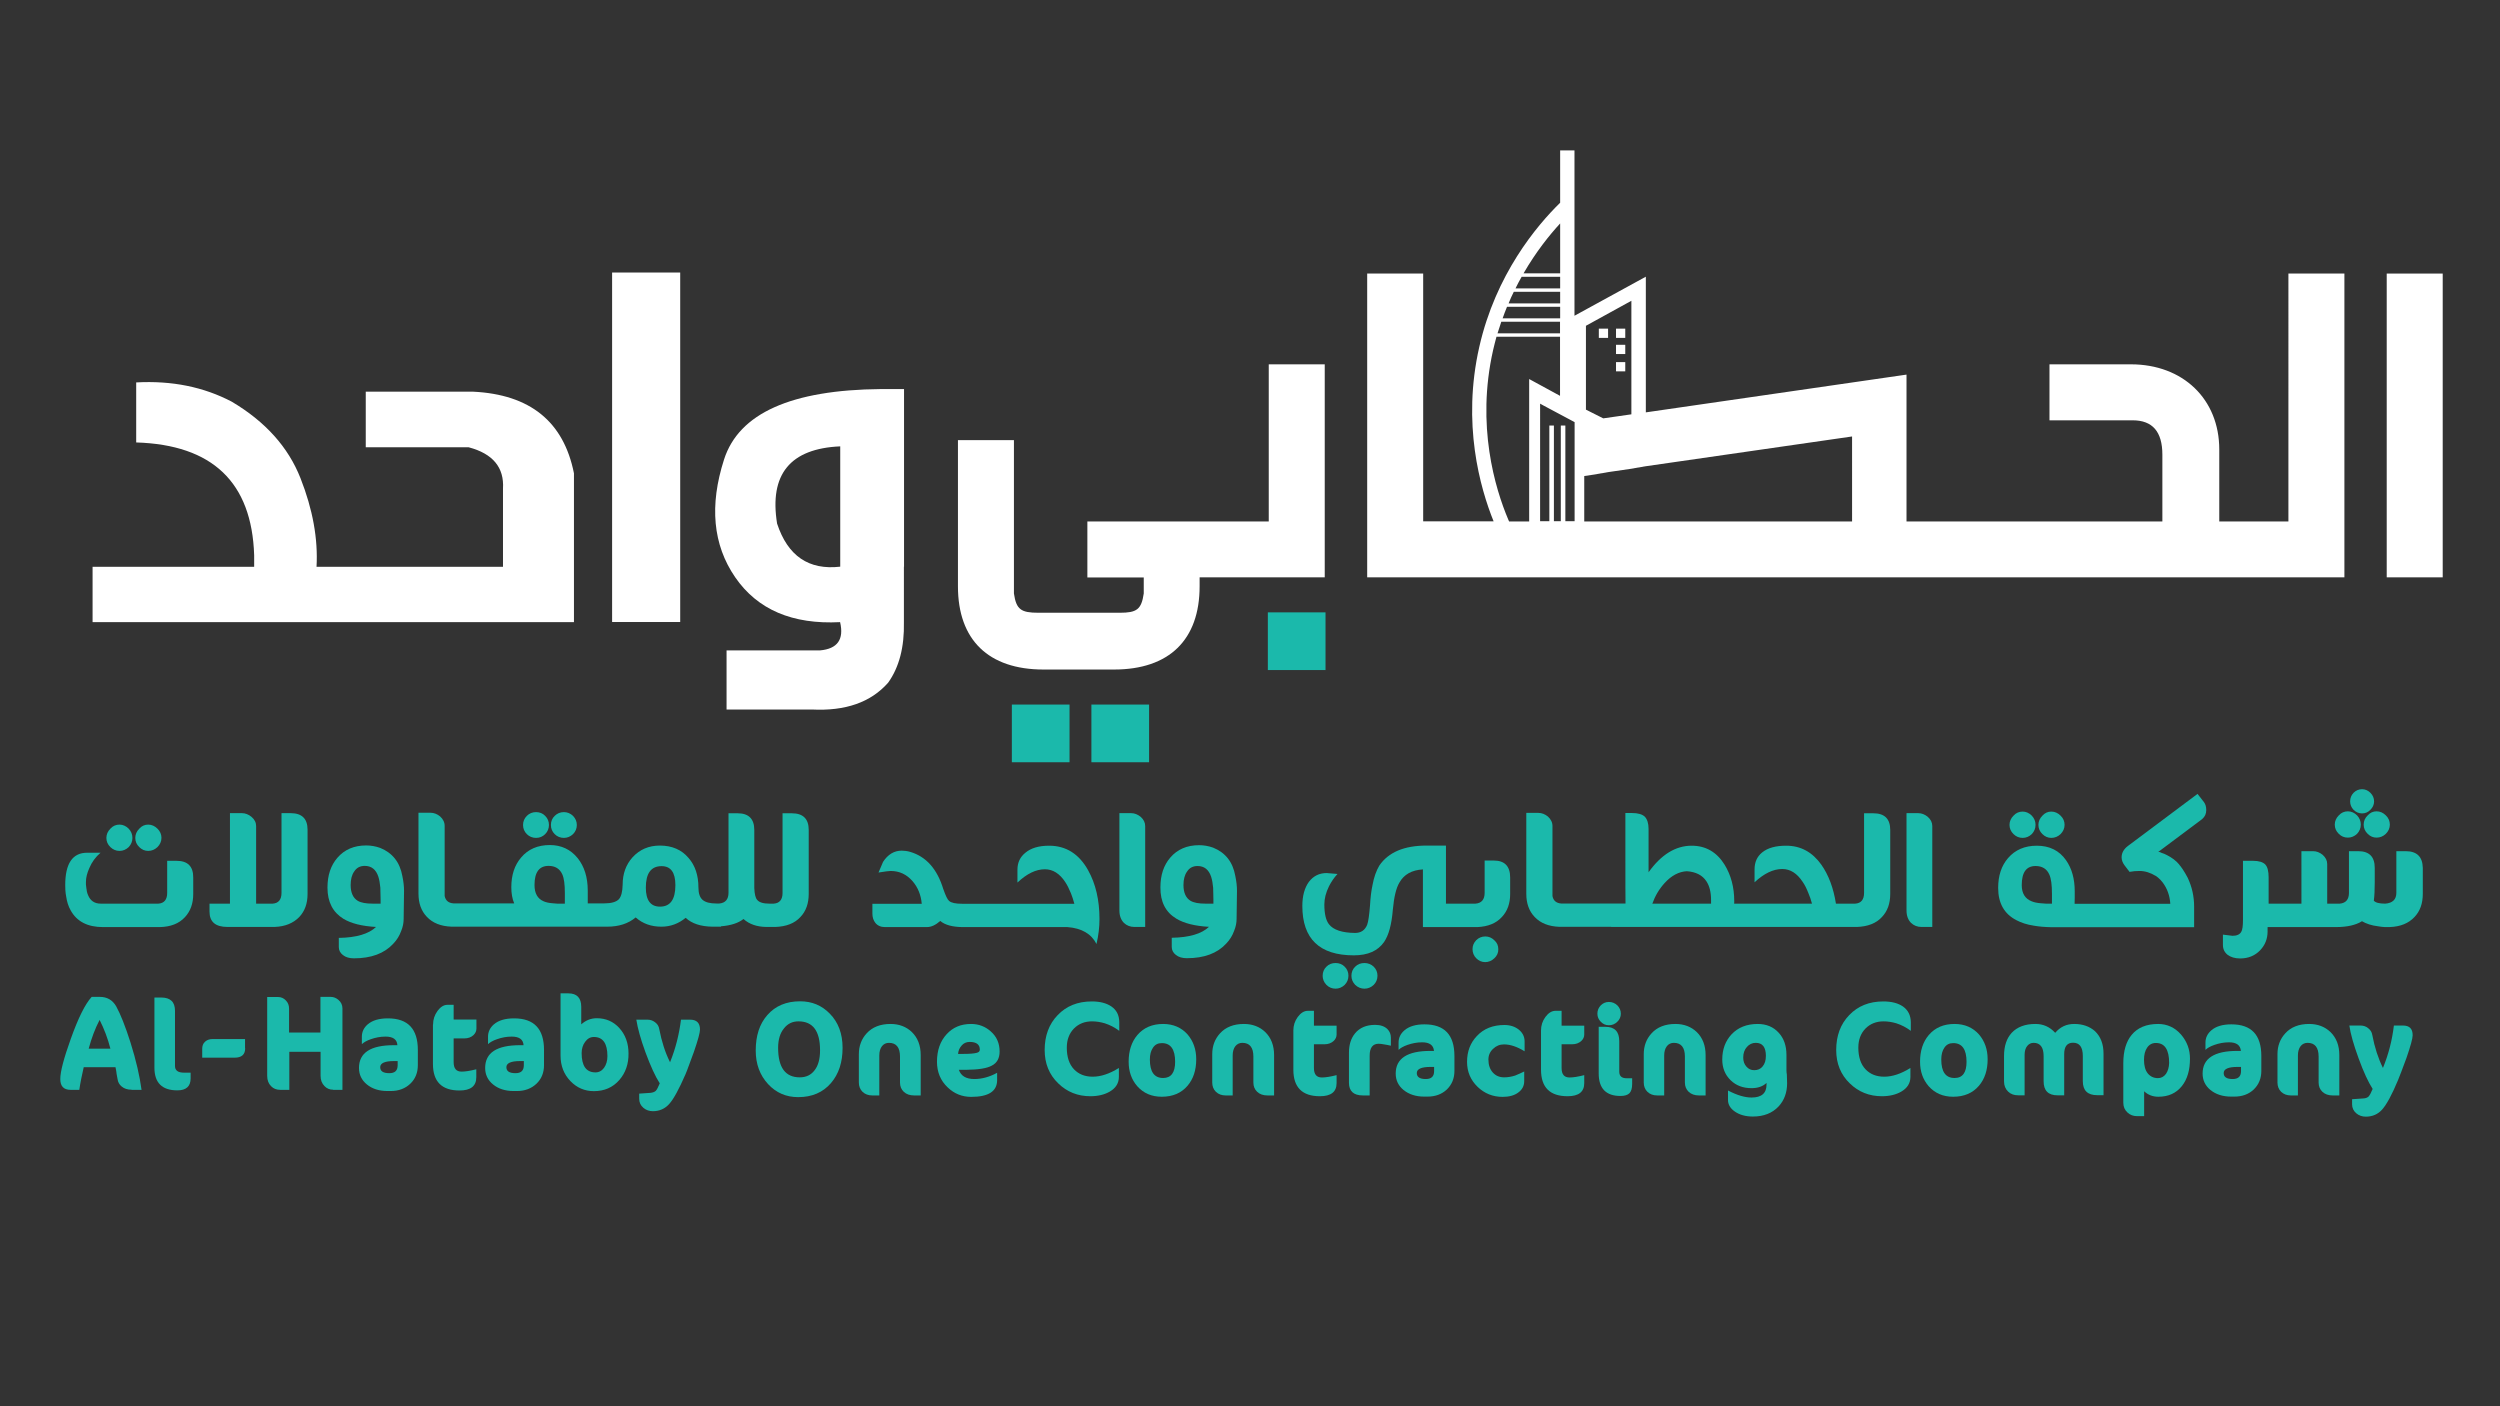 <?xml version="1.0" encoding="utf-8"?>
<!-- Generator: Adobe Illustrator 26.0.1, SVG Export Plug-In . SVG Version: 6.00 Build 0)  -->
<svg version="1.1" id="Layer_1" xmlns="http://www.w3.org/2000/svg" xmlns:xlink="http://www.w3.org/1999/xlink" x="0px" y="0px"
	 viewBox="0 0 1920 1080" style="enable-background:new 0 0 1920 1080;" xml:space="preserve">
<rect x="0" y="0" width="1920" height="1080" fill="#333333" stroke="none"/>
<style type="text/css">
	.st0{fill:#2B4779;}
	.st1{fill:#1BB9AB;}
	.st2{fill:#FFFFFF;}
</style>
<g>
	<g>
		<path class="st2" d="M974.5,400.5H835.1v43h43.3v12.3c-1.8,12.3-5.4,14.8-18.4,14.8h-62.5c-13.4,0-17-2.5-18.8-14.8V338h-43v112.3
			c0,41.2,23.5,63.9,65.7,63.9h54.2c42.3,0,65.7-22.8,65.7-63.9v-6.9h96.1V279.8h-43V400.5z"/>
		<rect x="1833" y="210.1" class="st2" width="43" height="233.3"/>
		<rect x="1241.1" y="252.4" class="st2" width="7.1" height="7.1"/>
		<rect x="1241.1" y="264.8" class="st2" width="7.1" height="7.1"/>
		<rect x="1241.1" y="278.1" class="st2" width="7.1" height="7.1"/>
		<rect x="1227.9" y="252.4" class="st2" width="7.1" height="7.1"/>
		<path class="st2" d="M1757.5,400.5h-53.1v-55.3c0-38.6-27.8-65.4-67.9-65.4H1574v43h63.9c15.2,0,22.8,8.7,22.8,26.4v51.3h-196.5
			V287.7L1264,316.7V212.5l-54.8,30v-127h-11v40.2c-18.1,17.7-49.5,55.1-62.1,110.7c-13.4,58.9,0.6,108.3,11,134H1093V210.1h-43
			v233.3h750.5V210.1h-43V400.5z M1218,250.2l34.9-19.2v87.2l-21.6,3.1l-13.3-6.7V250.2z M1198.2,171.6v38.3h-28.1
			C1179.7,193.3,1190,180.5,1198.2,171.6z M1168.6,212.6h29.6v8.9h-34.3C1165.4,218.4,1167,215.4,1168.6,212.6z M1162.6,224.1h35.6
			v8.9h-39.6C1159.8,229.9,1161.2,226.9,1162.6,224.1z M1157.4,235.6h40.8v8.9H1154C1155.1,241.4,1156.2,238.5,1157.4,235.6z
			 M1153,247.1h45.1v8.9h-48C1151.1,252.9,1152,250,1153,247.1z M1174.5,400.5H1159l-0.7-1.6c-10-23.6-24.7-72-11.6-130
			c0.8-3.5,1.7-7,2.6-10.3h48.8V304l-23.7-12.9V400.5z M1209.3,400.3h-7.1v-73.5h-3.5v73.5h-5.3v-73.5h-3.5v73.5h-7.1V310l2.7,1.5
			l23.8,12.7V400.3z M1422.6,400.5h-205.9v-34.9l8-1.2l1.8-0.3l0.4-0.1l1.8-0.3l0.4-0.1l2.1-0.3l0.4-0.1l1.8-0.3l0.4-0.1l1.8-0.3
			l17.2-2.5l1.8-0.3l0.4-0.1l1.8-0.3l0.4-0.1l2.1-0.3l0.4-0.1l1.8-0.3l0.4-0.1l1.8-0.3l158.7-22.9V400.5z"/>
		<path class="st2" d="M363.2,300.8h-82.3v42.7h79c18.6,4.9,27.4,15.5,26.4,31.8v60H261.6h-8.9h-9.6c1.2-21.5-2.9-44.1-12.3-68
			c-9.4-23.9-27-43.5-52.8-58.8c-21.5-11.3-45.9-16.3-73.4-14.8v46.1c58.6,1.8,88.8,30.6,90.6,86.6v8.9H71.1v42.5h181.6h8.9h117.9
			h61.3v-42.5v-71.8C432.9,323.8,407.1,302.9,363.2,300.8z"/>
		<rect x="470.1" y="209.3" class="st2" width="52.3" height="268.4"/>
		<path class="st2" d="M694.3,435.2V298.8h-17.7c-68.9,0.6-109.1,18.6-120.5,54c-11.4,35.4-8.6,65.6,8.5,90.5
			c17.1,24.9,44,36.4,80.6,34.5c3.1,13.3-2,20.5-15.4,21.7h-71.8v45.4h65.5c25.8,1.3,45.3-5.5,58.6-20.6
			c8.5-11.9,12.5-27.4,12.1-46.5V435.2z M645.3,435.2c-24.2,2.8-40.3-8.2-48.5-33.1c-6.1-37.9,10.1-57.6,48.5-59.3V435.2z"/>
	</g>
	<g>
		<g>
			<rect x="838.2" y="541.1" class="st1" width="44.3" height="44.3"/>
			<rect x="973.7" y="470.3" class="st1" width="44.3" height="44.3"/>
			<rect x="777.1" y="541.1" class="st1" width="44.3" height="44.3"/>
			<path class="st1" d="M113.8,653.5c2.7,0,5.1-1,7.1-2.9c2-2,3.1-4.4,3.1-7.1c0-2.7-1-5.1-3.1-7.1c-2-2-4.4-3.1-7.1-3.1
				c-2.6,0-4.9,1-6.8,3.1c-2,2-3.1,4.4-3.1,7.1c0,2.7,1,5.1,3.1,7.1C108.9,652.5,111.2,653.5,113.8,653.5z"/>
			<path class="st1" d="M135.5,661.1h-7.1v24.6c0,5.2-2.3,8-6.8,8.3H77.4c-4.8,0-8-2.2-9.8-6.6c-0.7-1.6-1.1-3.4-1.3-5.5
				c-0.1-0.8-0.2-1.7-0.3-2.6v-2c0-3.3,0.9-6.8,2.6-10.6c1.9-4.6,4.8-8.5,8.6-11.8H66.9c-11.2,0-16.8,8.3-16.8,24.8
				c0,1.4,0,2.7,0.1,3.9c0.1,1.7,0.3,3.3,0.6,4.8c0.6,4.1,1.7,7.7,3.5,10.8c4.7,8.5,12.9,12.8,24.8,12.8h43.7
				c8.3-0.2,14.7-2.7,19.2-7.6c4.3-4.6,6.4-10.5,6.4-17.8v-12.5C148.5,665.4,144.2,661.1,135.5,661.1z"/>
			<path class="st1" d="M91.8,653.5c2.6,0,5-1,7-2.9c1.9-2,2.9-4.4,2.9-7.1c0-2.7-1-5.1-2.9-7.1c-2-2-4.4-3.1-7-3.1
				c-2.7,0-5.1,1-7,3.1c-2,2-3.1,4.4-3.1,7.1c0,2.7,1,5.1,3.1,7.1C86.8,652.5,89.1,653.5,91.8,653.5z"/>
			<path class="st1" d="M223.2,624.5h-7v61.2c0,5.2-2.3,8-6.8,8.3h-12.7v-59.6c0-2.7-1.2-5.1-3.6-7.1c-2.2-1.8-4.7-2.8-7.3-2.8h-9.2
				V694h-15.7v6.1c0,7.9,4.6,11.8,13.8,11.8h36.1c8.2-0.3,14.5-2.9,19.1-7.7c4.2-4.5,6.3-10.3,6.3-17.6v-49.4
				C236.2,628.8,231.9,624.5,223.2,624.5z"/>
			<path class="st1" d="M292,651.2c-3.6-1.3-7.2-1.9-10.8-1.9c-9.3,0-16.7,3.2-22.1,9.5c-5.1,5.9-7.6,13.5-7.6,22.9
				c0,11,4.1,18.9,12.2,23.9c5.9,3.6,14.3,5.7,25.1,6.3c-5.5,5.3-15.1,8.2-28.6,8.4v7.1c0,2.4,1.1,4.5,3.2,6.1
				c2.1,1.7,5,2.5,8.4,2.5c13.2,0,23.3-3.7,30.2-11.2c2.7-2.8,4.8-6.1,6.1-9.8c1.3-3.1,1.9-6.2,1.9-9.2l0.3-21.6
				c0-3.4-0.4-7.2-1.3-11.4C307.1,662.2,301.4,655,292,651.2z M292.3,694h-6.1c-5.1,0-9-0.7-11.5-2.2c-3.6-2.2-5.4-6.3-5.4-12.1
				c0-4.4,0.9-7.9,2.8-10.5c1.8-2.8,4.5-4.2,8-4.2c5.2,0,8.7,2.8,10.5,8.4c0.7,2.2,1.2,5,1.5,8.3l0.1,4.5l0.1,4.5V694z"/>
			<path class="st1" d="M411.7,643.5c2.8,0,5.1-1,7-2.9c1.9-1.9,2.9-4.3,2.9-7c0-2.8-1-5.1-2.9-7c-1.8-1.9-4.2-2.9-7-2.9
				c-2.8,0-5.2,1-7.1,2.9c-1.9,1.9-2.9,4.3-2.9,7c0,2.7,1,5.1,2.9,7C406.5,642.5,408.9,643.5,411.7,643.5z"/>
			<path class="st1" d="M433.1,643.5c2.6,0,5-1,7-2.9c1.9-1.9,2.9-4.3,2.9-7c0-2.7-1-5-2.9-7c-2-1.9-4.4-2.9-7-2.9
				c-2.8,0-5.2,1-7.1,2.9c-1.9,1.8-2.9,4.2-2.9,7c0,2.8,1,5.1,2.9,7C427.9,642.5,430.3,643.5,433.1,643.5z"/>
			<path class="st1" d="M588.6,711.9L588.6,711.9l0.4,0h5.5h1c8.4-0.3,14.8-2.8,19.2-7.6c4.3-4.5,6.4-10.4,6.4-17.8v-49.1
				c0-8.5-4.3-12.8-13-12.8h-7.1v61.2c0,5.1-2.3,7.9-6.8,8.2h-3.1c-4.8,0-7.9-0.9-9.5-2.8c-1.4-1.5-2.1-4.5-2.3-9.2v-44.6
				c0-8.5-4.3-12.8-12.8-12.8h-7v61c0,5.1-2.4,7.9-7.1,8.3h-2c-5.1,0-8.6-0.9-10.8-2.8c-2.1-1.8-3.2-5-3.2-9.5
				c0-9.3-2.5-16.9-7.6-22.7c-5.3-6.3-12.7-9.5-22-9.5c-8.5,0-15.5,3-21,9c-5.1,5.7-7.6,12.7-7.6,21c-0.1,5.4-1.1,9.2-2.9,11.2
				c-2,2.1-5.8,3.2-11.2,3.2h-0.6h-2.9h-9.2v-9.8c0-10.2-2.6-18.5-7.7-24.9c-5.4-6.7-12.6-10.1-21.4-10.1c-9.3,0-16.7,3.2-22,9.5
				c-5.1,5.9-7.6,13.5-7.6,22.9c0,4.7,0.7,8.8,2.2,12.4h-8.4h-4.2h-12.5h-5.2h-12.8h-3.6c-3.8-0.3-6-2.2-6.7-5.7v-53.8
				c0-2.8-1.2-5.2-3.5-7.3c-2.2-1.8-4.7-2.8-7.3-2.8h-9.3v62.1c0,7.4,2.1,13.3,6.4,17.8c4.5,4.8,10.8,7.3,19.1,7.6h1h3.9h12.8h5.2
				h12.5h4.2h74.1h2.9h2.8c9,0,16.3-2.4,21.9-7.1c5.4,4.8,12,7.1,19.8,7.1c6.9,0,13.1-2.3,18.6-6.8c4.7,4.4,11.6,6.7,20.7,6.8v0
				c0.2,0,0.4,0,0.5,0c0.1,0,0.1,0,0.2,0h5.7v-0.3c7.6-0.6,13.4-2.5,17.3-5.6C575.6,709.9,581.4,711.8,588.6,711.9z M433.7,694h-5.8
				l-3.6-0.3c-2.7-0.2-5-0.7-6.8-1.5c-4.7-2-7-6.2-7-12.5c0-9.8,3.6-14.7,10.8-14.7c5,0,8.5,2.1,10.5,6.4c1.4,3.1,2,7.9,2,14.4V694z
				 M506.9,696.3c-7.3,0-10.9-4.9-10.9-14.6c0-11,4-16.5,12.1-16.5c7.1,0,10.6,4.9,10.6,14.6C518.7,690.9,514.7,696.3,506.9,696.3z"
				/>
			<path class="st1" d="M842.1,725c1.6-6.7,2.3-13.1,2.3-19.2c0-14.5-2.9-27-8.7-37.4c-7-12.6-17-18.9-30-18.9
				c-7.9,0-13.9,1.8-18.2,5.4c-4.1,3.3-6.1,7.6-6.1,13v9.9c7.2-6.8,14.2-10.2,21.1-10.2c6.1,0,11.3,3.3,15.6,9.8
				c1.6,2.4,3,5.3,4.4,8.7c1,2.4,1.8,5.1,2.6,8h-47.2h-4.2h-12.5h-5.2h-13.5h-3.2h-0.3c-5.1,0-8.4-0.7-10.1-2.2
				c-1.3-1.1-2.7-4.1-4.4-9v0.1c-4.7-15.6-13.2-25.2-25.6-28.8c-2.1-0.6-4.3-0.9-6.4-0.9c-5.8,0-10.6,2.9-14.3,8.6l-3.5,8.2
				c5-0.8,8.1-1.2,9.3-1.2c6.7,0,12.3,2.6,16.9,7.9c4.1,4.8,6.4,10.5,7,17.3h-37.9v7.6c0,2.8,0.8,5.2,2.3,7.1
				c1.7,2.1,4.2,3.2,7.3,3.2h32.3c3.3,0,6.7-1.6,10.2-4.7c3.7,3.1,9.4,4.6,17,4.7v0h0.3h2.9h13.5h5.2h12.5h4.2h42
				C830.7,712.8,838.2,717.2,842.1,725z"/>
			<path class="st1" d="M879.5,711.9v-77.5c0-2.7-1.2-5.1-3.5-7.1c-2.2-1.8-4.7-2.8-7.3-2.8h-9v74.7c0,4.1,1.2,7.3,3.5,9.6
				c2.1,2,4.8,3.1,8,3.1H879.5z"/>
			<path class="st1" d="M903.4,705.5c5.9,3.6,14.3,5.7,25.1,6.3c-5.5,5.3-15.1,8.2-28.6,8.4v7.1c0,2.4,1.1,4.5,3.2,6.1
				c2.1,1.7,5,2.5,8.4,2.5c13.2,0,23.3-3.7,30.2-11.2c2.7-2.8,4.8-6.1,6.1-9.8c1.3-3.1,1.9-6.2,1.9-9.2l0.3-21.6
				c0-3.4-0.4-7.2-1.3-11.4c-1.9-10.7-7.6-17.9-17-21.7c-3.6-1.3-7.2-1.9-10.8-1.9c-9.3,0-16.7,3.2-22.1,9.5
				c-5.1,5.9-7.6,13.5-7.6,22.9C891.1,692.6,895.2,700.6,903.4,705.5z M911.7,669.3c1.8-2.8,4.5-4.2,8-4.2c5.2,0,8.7,2.8,10.5,8.4
				c0.7,2.2,1.2,5,1.5,8.3l0.1,4.5l0.1,4.5v3.2h-6.1c-5.1,0-9-0.7-11.5-2.2c-3.6-2.2-5.4-6.3-5.4-12.1
				C908.9,675.4,909.8,671.9,911.7,669.3z"/>
			<path class="st1" d="M1047.9,759.3c2.7,0,5.1-1,7.1-2.9c1.9-1.9,2.9-4.3,2.9-7c0-2.8-1-5.1-2.9-7c-1.9-1.8-4.3-2.8-7.1-2.8
				c-2.8,0-5.2,0.9-7.1,2.8c-1.9,1.8-2.9,4.2-2.9,7c0,2.7,1,5,2.9,7C1042.8,758.3,1045.2,759.3,1047.9,759.3z"/>
			<path class="st1" d="M1025.7,739.6c-2.8,0-5.1,0.9-7,2.8c-1.9,1.8-2.9,4.2-2.9,7c0,2.7,1,5,2.9,7c1.9,1.9,4.3,2.9,7,2.9
				c2.6,0,5-1,7-2.9c1.9-1.9,2.9-4.3,2.9-7c0-2.8-1-5.1-2.9-7C1030.8,740.5,1028.5,739.6,1025.7,739.6z"/>
			<path class="st1" d="M1153.5,704.2c4.2-4.5,6.3-10.3,6.3-17.6v-12.7c0-8.6-4.2-13-12.5-13h-7.1v24.8c0,5.1-2.3,7.9-7,8.3h-10.3
				h-2.9h-9.5v-44.6h-14.9c-17.2,0-29.3,5.1-36.3,15.4c-2.3,3.9-4.1,8.8-5.2,14.9c-1,4.6-1.6,9.7-1.9,15.3
				c-0.6,7.7-1.3,12.7-2.2,15.2c-1.7,4.2-4.8,6.3-9.3,6.3c-9.9-0.1-16.6-2.3-20-6.6c-2.4-3-3.6-8.1-3.6-15.3c0-4.5,1.2-9.1,3.5-13.8
				c1.8-3.6,4-6.8,6.6-9.6l-8.3-0.7c-5.7,0-10.3,2.3-13.7,6.8c-3.3,4.6-5,10.7-5,18.5c0,25.2,13.2,37.9,39.5,37.9
				c10.8,0,18.5-3.4,23.3-10.3c3.6-5.3,5.8-13.6,6.7-24.8c0.9-9.6,2.5-16.5,5-20.7c3.5-6.3,9.5-9.7,18.1-10.2v44.3h27.2h2.9h11.8
				C1142.8,711.6,1149.1,709.1,1153.5,704.2z"/>
			<path class="st1" d="M1140.7,719.2c-2.7,0-5.1,1-7,2.9c-1.8,1.9-2.8,4.2-2.8,6.8c0,2.8,1,5.2,2.9,7.1c1.9,1.9,4.2,2.9,6.8,2.9
				s5-1,7-2.9c2.1-1.9,3.2-4.3,3.1-7.1c0-2.7-1-5-3.1-6.8C1145.7,720.2,1143.4,719.2,1140.7,719.2z"/>
			<path class="st1" d="M1237.4,711.9h103.1h1.5h77.2h3.6h3.3c8.4-0.3,14.8-2.8,19.2-7.6c4.3-4.5,6.4-10.4,6.4-17.8v-49.1
				c0-8.5-4.3-12.8-13-12.8h-7.1v61.2c0,5.1-2.3,7.9-6.8,8.2h-2h-3.6h-9.2c-1.9-12.1-5.7-22.1-11.2-29.9c-6.9-9.7-15.9-14.6-27-14.6
				c-8.1,0-14.2,1.7-18.5,5.2c-3.9,3.2-5.8,7.5-5.8,13v9.9c7.3-6.8,14.4-10.2,21.3-10.2c6.1,0,11.3,3.3,15.6,9.8
				c1.7,2.4,3.1,5.3,4.4,8.6c1.1,2.5,2,5.2,2.8,8.2H1342h-1.5h-8.7c0-0.1,0-0.4,0.1-0.9v-1c0-10.7-2.5-20-7.4-28
				c-6-9.7-14.5-14.6-25.3-14.6c-12.3,0-23.4,6.8-33.1,20.4v-33.2c0-4.4-1-7.5-2.9-9.5c-1.9-1.8-5.2-2.8-9.8-2.8h-5.1v32.6
				c0,20,0,32.3,0.1,36.9h-11.1h-4.2h-12.5h-5.2h-12.8h-3.6c-3.8-0.3-6-2.2-6.7-5.7v-53.8c0-2.8-1.2-5.2-3.5-7.3
				c-2.2-1.8-4.7-2.8-7.3-2.8h-9.3v62.1c0,7.4,2.1,13.3,6.4,17.8c4.5,4.8,10.8,7.3,19.1,7.6h1h3.9h12.8h5.2h12.5H1237.4z
				 M1278.5,678.1c5.2-5.7,10.9-8.7,17-9c7,0.5,12,3.1,15,7.7c2.4,3.6,3.6,8.4,3.6,14.6v2.6H1269
				C1271.1,688.1,1274.2,682.8,1278.5,678.1z"/>
			<path class="st1" d="M1484,711.9v-77.5c0-2.7-1.2-5.1-3.5-7.1c-2.2-1.8-4.7-2.8-7.3-2.8h-9v74.7c0,4.1,1.2,7.3,3.5,9.6
				c2.1,2,4.8,3.1,8,3.1H1484z"/>
			<path class="st1" d="M1553.4,643.5c2.6,0,5-1,7-2.9c1.9-2,2.9-4.4,2.9-7.1c0-2.7-1-5.1-2.9-7.1c-2-2-4.4-3.1-7-3.1
				c-2.7,0-5.1,1-7,3.1c-2,2-3.1,4.4-3.1,7.1c0,2.7,1,5.1,3.1,7.1C1548.3,642.5,1550.7,643.5,1553.4,643.5z"/>
			<path class="st1" d="M1575.4,643.5c2.7,0,5.1-1,7.1-2.9c2-2,3.1-4.4,3.1-7.1c0-2.7-1-5.1-3.1-7.1c-2-2-4.4-3.1-7.1-3.1
				c-2.6,0-4.9,1-6.8,3.1c-2,2-3.1,4.4-3.1,7.1c0,2.7,1,5.1,3.1,7.1C1570.5,642.5,1572.8,643.5,1575.4,643.5z"/>
			<path class="st1" d="M1694.4,622.1c0-2.5-0.6-4.5-1.7-6l-5-6.4l-53.6,40.1c-3.1,2.4-4.7,5.3-4.7,8.6c0,2,0.7,4.1,2.2,6.1l3.9,5.1
				c2.5-0.5,5-0.7,7.6-0.7c4.3,0,8.4,1.3,12.5,3.8v-0.1l0.1,0.1l0.4,0.3c0.4,0.3,0.8,0.6,1.3,1c1.3,1.1,2.5,2.3,3.6,3.8
				c3.5,4.7,5.4,10.1,5.8,16.3h-38.5h-6h-12.8h-3.2h-13c0-1.3,0-2.9,0.1-4.8v-4.8c0-9.5-2.2-17.5-6.7-23.9
				c-5.2-7.4-12.7-11.1-22.4-11.1c-9.3,0-16.7,3.2-22.1,9.5c-5.1,5.9-7.6,13.5-7.6,22.9c0,11.8,4.7,20,14,24.8
				c3.6,1.9,8,3.4,13.3,4.2c3.9,0.7,8.5,1.1,13.8,1.2h30.6h3.2h12.8h6h56.8v-15.7c0-8.1-1.7-15.5-5-22.4c-1.2-2.3-2.5-4.5-3.9-6.6
				c-0.5-0.8-1-1.5-1.6-2.2l-0.6-0.7l-0.4-0.6c-2.4-2.9-5.6-5.3-9.6-7.3c-1.3-0.7-2.6-1.2-3.9-1.6c-0.5-0.2-0.9-0.4-1.3-0.6
				c-0.4-0.1-0.7-0.1-0.9-0.1h-0.4l33.7-25.2C1693.4,627.2,1694.4,625,1694.4,622.1z M1576,694h-4.8l-3.8-0.3
				c-2.8-0.2-5.2-0.7-7.1-1.5c-5.1-2-7.6-6.2-7.6-12.4c0-9.8,3.5-14.7,10.6-14.7c5.1,0,8.7,2.2,10.6,6.6c1.4,3.1,2,8,2,14.6V694z"/>
			<path class="st1" d="M1814.1,624.7c2.4,0,4.6-0.9,6.4-2.8c1.8-1.8,2.8-4,2.8-6.4c0-2.5-0.9-4.7-2.8-6.6c-1.8-1.8-4-2.8-6.4-2.8
				c-2.5,0-4.7,0.9-6.6,2.8c-1.7,1.8-2.6,4-2.6,6.6c0,2.4,0.9,4.6,2.6,6.4C1809.4,623.8,1811.6,624.7,1814.1,624.7z"/>
			<path class="st1" d="M1803.2,643.3c2.6,0,5-1,7-2.9c1.9-2,2.9-4.4,2.9-7.1c0-2.7-1-5.1-2.9-7.1c-2-2-4.4-3.1-7-3.1
				c-2.7,0-5.1,1-7,3.1c-2,2-3.1,4.4-3.1,7.1c0,2.7,1,5.1,3.1,7.1C1798.2,642.4,1800.5,643.3,1803.2,643.3z"/>
			<path class="st1" d="M1815.3,633.3c0,2.7,1,5.1,3.1,7.1c1.9,1.9,4.2,2.9,6.8,2.9c2.7,0,5.1-1,7.1-2.9c2-2,3.1-4.4,3.1-7.1
				c0-2.7-1-5.1-3.1-7.1c-2-2-4.4-3.1-7.1-3.1c-2.6,0-4.9,1-6.8,3.1C1816.3,628.2,1815.3,630.6,1815.3,633.3z"/>
			<path class="st1" d="M1847.5,653.7h-7.1v32c0,5.1-2.9,7.9-8.6,8.3c-4.6,0-7.5-0.8-8.7-2.3c0.5-3.7,0.7-8.4,0.7-14v-11.2
				c0-8.5-4.2-12.8-12.7-12.8h-7.1v32c0,5.1-2.4,7.9-7.1,8.3h-9.6v-30.4c0-2.7-1.2-5.1-3.5-7.1c-2.2-1.8-4.7-2.8-7.3-2.8h-9V694
				h-12.7h-2.2h-10.3v-20.1c0-4.7-0.8-8-2.5-9.9c-1.8-1.9-5-2.9-9.5-2.9h-7.7v45.5c0,4.5-0.4,7.5-1.3,9c-1.1,2-3.3,3.1-6.7,3.1
				c-0.1,0-2.6-0.3-7.4-0.9v7.9c0,3.2,1.2,5.7,3.6,7.6c2.4,1.8,5.6,2.8,9.6,2.8c6.2,0,11.4-2.1,15.4-6.3c3.8-4,5.7-8.8,5.7-14.4
				v-3.4h11.1h2.2h39.2c8.5,0,15.2-1.5,20-4.5c3.2,1.9,7.3,3.3,12.4,3.9c1.7,0.3,3.3,0.5,5,0.6h3.8c8.3-0.3,14.6-2.9,19.1-7.7
				c4.3-4.5,6.4-10.4,6.4-17.8v-20C1860.5,657.9,1856.1,653.7,1847.5,653.7z"/>
			<path class="st1" d="M614.5,769c-10.6,0-19,3.5-25.2,10.6c-6,6.8-8.9,15.9-8.9,27.2c0,10.4,3.2,19,9.5,25.8
				c6.2,6.7,13.9,10,23.1,10c10.6,0,19-3.6,25.2-10.8c6-7,8.9-16,8.9-27.1c0-10.8-3.3-19.6-9.8-26.2
				C631.1,772.1,623.5,769,614.5,769z M625.5,822.1c-2.7,3.5-6.4,5.3-11.3,5.3c-11.1,0-16.6-7.6-16.6-22.7c0-6.3,1.5-11.3,4.5-14.9
				c2.8-3.6,6.5-5.4,11.1-5.4c11.1,0,16.6,7.4,16.6,22.2C629.8,813.3,628.4,818.5,625.5,822.1z"/>
			<path class="st1" d="M683.9,786.4c-7.8,0-14,2.4-18.4,7.3c-3.9,4.3-5.9,9.6-5.9,15.9v21.8c0,2.8,0.9,5.2,2.8,7.1
				c2,1.9,4.5,2.8,7.5,2.8h5.4v-30.7c0-3,0.7-5.4,2.1-7.2c1.3-1.6,3.1-2.5,5.3-2.5c5.6,0,8.5,3.5,8.5,10.5v20c0,2.9,1,5.3,2.9,7.1
				c2,1.9,4.7,2.8,7.9,2.8h5.1v-31c0-7.4-2.3-13.3-6.8-17.7C696,788.5,690.5,786.4,683.9,786.4z"/>
			<path class="st1" d="M761.7,818.4c4-2,6-5.7,6-10.8c0-6.3-2.2-11.4-6.7-15.4c-4.2-3.8-9.3-5.8-15.2-5.8c-7.8,0-14,2.6-18.8,7.9
				c-4.9,5.3-7.4,12.4-7.4,21.1c0,7.9,2.7,14.5,8.2,19.7c5.1,4.9,11.1,7.3,18.1,7.3c13.3,0,19.9-4.3,19.9-12.9v-5.6
				c-5.8,3.2-11.7,4.8-17.5,4.8c-6.4,0-10.3-2.4-11.9-7.1h6C751.4,821.5,757.9,820.5,761.7,818.4z M735.8,809.4
				c0.2-2.5,1.1-4.6,2.7-6.4c1.6-1.9,3.7-2.8,6.2-2.8c5.2,0,7.8,2,7.8,5.9c0,1.3-0.8,2.1-2.5,2.5c-1.8,0.5-5.3,0.8-10.4,0.8H735.8z"
				/>
			<path class="st1" d="M853.6,773c-3.8-2.6-8.8-3.9-15.1-3.9c-10.8,0-19.5,3.5-26.2,10.5c-6.7,6.9-10,15.9-10,26.8
				c0,10.4,3.5,19,10.5,25.7c6.7,6.5,14.9,9.8,24.6,9.8c5.8,0,10.8-1.2,14.8-3.5c4.7-2.7,7.1-6.5,7.1-11.4v-6.8
				c-7.2,4.5-13.9,6.7-20.1,6.7c-6,0-10.8-1.9-14.4-5.7c-3.7-3.9-5.5-9.5-5.5-16.6c0-6,1.8-10.9,5.5-14.7c3.7-3.7,8.3-5.5,13.9-5.5
				c3.1,0,6.4,0.5,9.8,1.5c4,1.3,7.7,3.2,11.1,5.8v-6.8C859.5,779.7,857.6,775.8,853.6,773z"/>
			<path class="st1" d="M893.3,786.4c-8.3,0-14.9,2.8-19.8,8.5c-4.5,5.3-6.7,12.2-6.7,20.5c0,7.5,2.2,13.7,6.6,18.8
				c4.8,5.4,11.1,8.1,18.8,8.1c8.4,0,15-2.8,19.8-8.4c4.5-5.3,6.7-12,6.7-20.4c0-7.5-2.2-13.8-6.6-19
				C907.4,789.2,901.1,786.4,893.3,786.4z M893.3,827.9c-6.8,0-10.2-4.7-10.2-14.2c0-3.8,0.8-6.8,2.4-9.1c1.6-2.4,3.8-3.5,6.8-3.5
				c6.8,0,10.2,4.8,10.2,14.4C902.5,823.7,899.4,827.9,893.3,827.9z"/>
			<path class="st1" d="M955.3,786.4c-7.8,0-14,2.4-18.4,7.3c-3.9,4.3-5.9,9.6-5.9,15.9v21.8c0,2.8,0.9,5.2,2.8,7.1
				c2,1.9,4.5,2.8,7.5,2.8h5.4v-30.7c0-3,0.7-5.4,2.1-7.2c1.3-1.6,3.1-2.5,5.3-2.5c5.6,0,8.5,3.5,8.5,10.5v20c0,2.9,1,5.3,2.9,7.1
				c2,1.9,4.7,2.8,7.9,2.8h5.1v-31c0-7.4-2.3-13.3-6.8-17.7C967.4,788.5,961.9,786.4,955.3,786.4z"/>
			<path class="st1" d="M1009.1,776.3h-4.7c-2.8,0-5.4,1.6-7.7,4.7c-2.3,3.1-3.4,6.6-3.4,10.4v30.1c0,13.6,6.8,20.4,20.4,20.4
				c8.6,0,12.8-3.4,12.8-10.1v-6.1c-4.7,1.2-8.5,1.8-11.3,1.8c-4.1,0-6.1-2.4-6.1-7.3V802h8.1c2.9,0,5.3-0.9,7.1-2.6
				c1.5-1.4,2.2-3.1,2.2-4.9v-6.8h-17.4V776.3z"/>
			<path class="st1" d="M1056.1,787.1c-6.8,0-11.9,2.2-15.5,6.6c-3.1,3.8-4.6,8.8-4.6,14.7v23.2c0,6.4,3.6,9.7,10.7,9.7h5.2v-30.5
				c0-6.1,2.3-9.2,6.9-9.2c1.2,0,2.6,0.2,4.2,0.5l1.2,0.2l1.2,0.2c1,0.2,2,0.4,2.8,0.6V797c0-2.7-0.9-4.9-2.7-6.7
				C1063.3,788.2,1060.2,787.1,1056.1,787.1z"/>
			<path class="st1" d="M1094,786.7c-6.7,0-11.8,1.5-15.4,4.6c-3,2.6-4.5,5.7-4.5,9.4v5.6c1.4-1.4,3.7-2.7,6.8-3.8
				c3.7-1.3,7.5-2,11.3-2c5.7,0,8.7,2.2,9.1,6.6h-2.7c-17.8,0-26.7,5.8-26.7,17.4c0,5.1,2,9.3,6,12.6c4.2,3.4,9.5,5.1,15.9,5.1h2.5
				c6,0,11-1.8,14.9-5.5c3.8-3.7,5.8-8.4,5.8-14.2v-11.5C1117,794.7,1109.3,786.7,1094,786.7z M1101.4,822.6c0,4.1-2.1,6.1-6.4,6.1
				c-4.6,0-6.9-1.5-6.9-4.6c0-3.1,3.5-4.7,10.5-4.7h2.8V822.6z"/>
			<path class="st1" d="M1166.5,790.8c-3-2.4-6.7-3.6-11.1-3.6c-8.8,0-15.9,2.8-21.2,8.5c-5,5.3-7.5,11.8-7.5,19.8
				c0,7.6,2.7,14,8.1,19.2c5.3,5.1,11.7,7.7,19.2,7.7c5,0,9.1-1.1,12.1-3.4c3-2.2,4.5-5.1,4.5-8.7v-7.4l-3.4,1.6
				c-1.3,0.6-2.4,1.1-3.5,1.5c-2.7,0.9-5.6,1.4-8.5,1.4c-3.7,0-6.6-1.3-8.8-3.8c-2.2-2.5-3.3-5.8-3.3-9.9c0-3.2,1.2-6,3.6-8.2
				c2.4-2.3,5.1-3.4,8.4-3.4c4.9,0,10.1,1.8,15.8,5.3v-7.5C1170.9,796.2,1169.4,793.2,1166.5,790.8z"/>
			<path class="st1" d="M1199.3,776.3h-4.7c-2.8,0-5.4,1.6-7.7,4.7c-2.3,3.1-3.4,6.6-3.4,10.4v30.1c0,13.6,6.8,20.4,20.4,20.4
				c8.6,0,12.8-3.4,12.8-10.1v-6.1c-4.7,1.2-8.5,1.8-11.3,1.8c-4.1,0-6.1-2.4-6.1-7.3V802h8.1c2.9,0,5.3-0.9,7.1-2.6
				c1.5-1.4,2.2-3.1,2.2-4.9v-6.8h-17.4V776.3z"/>
			<path class="st1" d="M1243.6,823.1v-23.4c0-7.4-3.5-11.1-10.5-11.1h-5.3v35.8c0,11.5,5.6,17.3,16.7,17.3c3.2,0,5.5-0.7,6.9-2.1
				c1.4-1.4,2.1-3.8,2.1-7.1v-4.4h-4C1245.6,828.2,1243.6,826.5,1243.6,823.1z"/>
			<path class="st1" d="M1235.6,787.4c2.5,0,4.7-0.9,6.5-2.7c1.8-1.7,2.7-3.8,2.7-6.2c0-2.4-0.9-4.6-2.7-6.4c-1.8-1.7-4-2.6-6.5-2.6
				c-2.4,0-4.5,0.9-6.2,2.6c-1.7,1.8-2.6,3.9-2.6,6.4c0,2.4,0.9,4.5,2.6,6.2C1231.1,786.5,1233.2,787.4,1235.6,787.4z"/>
			<path class="st1" d="M1286.7,786.4c-7.8,0-14,2.4-18.4,7.3c-3.9,4.3-5.9,9.6-5.9,15.9v21.8c0,2.8,0.9,5.2,2.8,7.1
				c2,1.9,4.5,2.8,7.5,2.8h5.4v-30.7c0-3,0.7-5.4,2.1-7.2c1.3-1.6,3.1-2.5,5.3-2.5c5.6,0,8.5,3.5,8.5,10.5v20c0,2.9,1,5.3,2.9,7.1
				c2,1.9,4.7,2.8,7.9,2.8h5.1v-31c0-7.4-2.3-13.3-6.8-17.7C1298.8,788.5,1293.3,786.4,1286.7,786.4z"/>
			<path class="st1" d="M1372,821.9v-11.7c0-7.1-2-12.8-6-17.1c-4.1-4.5-9.5-6.7-16.1-6.7c-8.4,0-15.1,2.7-20.1,8
				c-4.7,5.1-7.1,11.5-7.1,19.3c0,6.4,2.1,11.7,6.4,15.9c4.2,4.1,9.5,6.1,16.1,6.1c4.8,0,8.6-1.3,11.5-4v1.2c0,6.7-3.8,10-11.5,10
				c-5.2,0-11.2-1.8-18.1-5.4v7.3c0,3.5,1.8,6.5,5.3,8.9c3.6,2.5,8.2,3.8,13.8,3.8c8.3,0,14.9-2.6,19.7-7.7
				c4.4-4.7,6.6-10.7,6.6-17.9c0-1.3-0.1-3.6-0.2-6.7C1372.1,824.2,1372,823.1,1372,821.9z M1353.7,819c-1.6,2-3.8,2.9-6.5,2.9
				c-2.4,0-4.4-0.9-6-2.8c-1.6-1.8-2.4-4.1-2.4-6.9c0-3.3,0.9-6,2.8-8.1c1.8-2.1,4.1-3.2,6.8-3.2c5.2,0,7.8,3.3,7.8,10
				C1356.2,814.3,1355.4,817,1353.7,819z"/>
			<path class="st1" d="M1461.5,773c-3.8-2.6-8.8-3.9-15.1-3.9c-10.8,0-19.5,3.5-26.2,10.5c-6.7,6.9-10,15.9-10,26.8
				c0,10.4,3.5,19,10.5,25.7c6.7,6.5,14.9,9.8,24.6,9.8c5.8,0,10.8-1.2,14.8-3.5c4.7-2.7,7.1-6.5,7.1-11.4v-6.8
				c-7.2,4.5-13.9,6.7-20.1,6.7c-6,0-10.8-1.9-14.4-5.7c-3.7-3.9-5.5-9.5-5.5-16.6c0-6,1.8-10.9,5.5-14.7c3.7-3.7,8.3-5.5,13.9-5.5
				c3.1,0,6.4,0.5,9.8,1.5c4,1.3,7.7,3.2,11.1,5.8v-6.8C1467.4,779.7,1465.4,775.8,1461.5,773z"/>
			<path class="st1" d="M1501.1,786.4c-8.3,0-14.9,2.8-19.8,8.5c-4.5,5.3-6.7,12.2-6.7,20.5c0,7.5,2.2,13.7,6.6,18.8
				c4.8,5.4,11.1,8.1,18.8,8.1c8.4,0,15-2.8,19.8-8.4c4.5-5.3,6.7-12,6.7-20.4c0-7.5-2.2-13.8-6.6-19
				C1515.2,789.2,1508.9,786.4,1501.1,786.4z M1501.1,827.9c-6.8,0-10.2-4.7-10.2-14.2c0-3.8,0.8-6.8,2.4-9.1
				c1.6-2.4,3.8-3.5,6.8-3.5c6.8,0,10.2,4.8,10.2,14.4C1510.3,823.7,1507.3,827.9,1501.1,827.9z"/>
			<path class="st1" d="M1593,786.4c-6,0-10.8,2.3-14.6,6.8c-4.2-4.6-9.2-6.8-15.2-6.8c-7.9,0-14,2.3-18.2,6.8
				c-3.9,4.2-5.9,10.2-5.9,17.8v19.5c0,3.3,1.1,5.9,3.2,7.9c2,1.9,4.5,2.8,7.7,2.8h4.9V810c0-2.8,0.7-5.1,2-6.7
				c1.3-1.6,2.9-2.4,4.9-2.4c5.1,0,7.7,3.4,7.7,10.2v19.4c0,7.1,3.6,10.7,10.7,10.7h5.1v-31.7c0-5.8,2.3-8.7,6.8-8.7
				c5,0,7.5,3.4,7.5,10.2v19.4c0,7.1,3.7,10.7,11.1,10.7h4.8v-31.9c0-7.4-2.2-13.1-6.6-17.3C1604.8,788.3,1599.5,786.4,1593,786.4z"
				/>
			<path class="st1" d="M1657.5,786.4c-9,0-15.8,2.8-20.4,8.4c-4.2,5.1-6.4,12.3-6.4,21.7v30.4c0,3.1,1.1,5.6,3.2,7.5
				c2,1.9,4.5,2.8,7.3,2.8h5.5v-19.1c3,2.8,6.6,4.2,10.9,4.2c7.7,0,13.7-2.7,18.1-8.2c4.2-5.3,6.2-12.3,6.2-21.1
				c0-7-2.3-13.1-6.8-18.4C1670.4,789.2,1664.4,786.4,1657.5,786.4z M1663.5,824.7c-1.6,2.2-3.7,3.3-6.2,3.3c-3.2,0-5.8-1.2-7.8-3.6
				c-2-2.5-2.9-6-2.9-10.5c0-3.9,0.8-7,2.4-9.3c1.6-2.4,3.9-3.6,6.7-3.6c6.8,0,10.2,5.1,10.2,15.3
				C1665.8,819.7,1665,822.5,1663.5,824.7z"/>
			<path class="st1" d="M1713.7,786.7c-6.7,0-11.8,1.5-15.4,4.6c-3,2.6-4.5,5.7-4.5,9.4v5.6c1.4-1.4,3.7-2.7,6.8-3.8
				c3.7-1.3,7.5-2,11.3-2c5.7,0,8.7,2.2,9.1,6.6h-2.7c-17.8,0-26.7,5.8-26.7,17.4c0,5.1,2,9.3,6,12.6c4.2,3.4,9.5,5.1,15.9,5.1h2.5
				c6,0,11-1.8,14.9-5.5c3.8-3.7,5.8-8.4,5.8-14.2v-11.5C1736.7,794.7,1729,786.7,1713.7,786.7z M1721.1,822.6
				c0,4.1-2.1,6.1-6.4,6.1c-4.6,0-6.9-1.5-6.9-4.6c0-3.1,3.5-4.7,10.5-4.7h2.8V822.6z"/>
			<path class="st1" d="M1773.4,786.4c-7.8,0-14,2.4-18.4,7.3c-3.9,4.3-5.9,9.6-5.9,15.9v21.8c0,2.8,0.9,5.2,2.8,7.1
				c2,1.9,4.5,2.8,7.5,2.8h5.4v-30.7c0-3,0.7-5.4,2.1-7.2c1.3-1.6,3.1-2.5,5.3-2.5c5.6,0,8.5,3.5,8.5,10.5v20c0,2.9,1,5.3,2.9,7.1
				c2,1.9,4.7,2.8,7.9,2.8h5.1v-31c0-7.4-2.3-13.3-6.8-17.7C1785.5,788.5,1780,786.4,1773.4,786.4z"/>
			<path class="st1" d="M1845.4,787.6h-6.9c-1.3,11.2-4.1,22.1-8.4,32.6c-3.6-7.3-6.4-15.8-8.2-25.4c-0.3-2.1-1.4-3.8-3.2-5.2
				c-1.6-1.3-3.6-2-5.8-2h-8.6c0.9,6.4,3.3,14.8,7.1,25.2c3.8,10.5,7.5,18.4,10.8,23.5c-1.2,2.9-2.2,4.8-3.1,5.8
				c-0.9,0.9-2.2,1.4-4,1.5l-8.7,0.6v3.9c0,2.8,1.1,5.1,3.2,6.9c2,1.7,4.5,2.6,7.3,2.6c5.1,0,9.3-1.8,12.6-5.5
				c3.4-3.8,7.5-11.3,12.2-22.6c0.7-1.6,1.6-3.9,2.7-6.9c1.3-3.5,2.6-6.9,3.8-10.2c3.1-9,4.7-14.8,4.7-17.2
				C1853,790.1,1850.5,787.6,1845.4,787.6z"/>
		</g>
		<g>
			<path class="st1" d="M101.1,836.9c-3.2,0-5.7-0.8-7.7-2.5c-1.8-1.5-2.8-3.3-3.1-5.6l-0.4-2.1c-0.2-0.7-0.3-1.5-0.4-2.2l-0.1-0.9
				l-0.1-0.8c-0.2-1.2-0.4-2.2-0.6-3.2H64.3c-1.4,6.1-2.6,11.9-3.4,17.4h-6.7c-5.3,0-7.9-2.8-7.9-8.3c0-5.7,2.7-15.9,8-30.7
				c5.7-16,11-26.8,16.1-32.4h6.3c5.5,0,9.7,2.4,12.5,7.2c3.3,6,7,15.2,11,27.8c4.3,13.7,7.1,25.8,8.5,36.4H101.1z M68.1,805.4h16.7
				c-2-7.8-4.8-15.2-8.3-22.1C73.1,789.8,70.3,797.2,68.1,805.4z"/>
			<path class="st1" d="M146.4,828.2c0,6.1-3.4,9.2-10.2,9.2c-11.7,0-17.6-5.8-17.6-17.4v-53.9h5.2c7.1,0,10.6,3.4,10.6,10.2v42.4
				c0,3.4,2.3,5.1,6.9,5.1h5.1V828.2z"/>
			<path class="st1" d="M188.3,805c0,4.9-2.7,7.3-8.2,7.3h-24.8v-6.9c0-2.2,0.7-4,2.1-5.3c1.5-1.4,3.4-2.1,5.8-2.1h25V805z"/>
			<path class="st1" d="M255.8,836.9c-2.6,0-4.8-0.9-6.6-2.8c-2-2-3-4.6-3-8v-18.3h-24v29.2h-7c-2.8,0-5.2-0.9-7-2.8c-2-2-3-4.6-3-8
				v-60.5h8.3c2.4,0,4.4,0.9,6,2.6c1.7,1.7,2.5,3.8,2.5,6.3V793h24.1v-27.4h7.8c2.3,0,4.3,0.8,6.1,2.4c2,1.7,3,3.9,3,6.5v62.5H255.8
				z"/>
			<path class="st1" d="M320.9,818c0,5.8-1.9,10.6-5.8,14.3c-3.9,3.7-8.9,5.6-15,5.6h-2.5c-6.5,0-11.8-1.7-15.9-5.1
				c-4-3.3-6-7.5-6-12.6c0-11.7,8.9-17.5,26.8-17.5h2.7c-0.3-4.4-3.3-6.6-9.1-6.6c-3.9,0-7.6,0.7-11.3,2c-3.2,1.1-5.4,2.4-6.9,3.8
				v-5.7c0-3.7,1.5-6.9,4.5-9.5c3.6-3.1,8.8-4.6,15.5-4.6c15.4,0,23,8.1,23,24.3V818z M305.3,814.9h-2.8c-7,0-10.5,1.6-10.5,4.7
				c0,3.1,2.3,4.6,7,4.6c4.3,0,6.4-2,6.4-6.1V814.9z"/>
			<path class="st1" d="M332.6,786.8c0-3.8,1.1-7.2,3.4-10.4c2.3-3.1,4.8-4.7,7.7-4.7h4.7V783h17.5v6.9c0,1.9-0.7,3.5-2.2,5
				c-1.8,1.7-4.2,2.6-7.1,2.6h-8.2v18.2c0,4.9,2,7.3,6.1,7.3c2.8,0,6.6-0.6,11.3-1.8v6.1c0,6.8-4.3,10.2-12.9,10.2
				c-13.6,0-20.4-6.8-20.4-20.4V786.8z"/>
			<path class="st1" d="M417.8,818c0,5.8-1.9,10.6-5.8,14.3c-3.9,3.7-8.9,5.6-15,5.6h-2.5c-6.5,0-11.8-1.7-15.9-5.1
				c-4-3.3-6-7.5-6-12.6c0-11.7,8.9-17.5,26.8-17.5h2.7c-0.3-4.4-3.3-6.6-9.1-6.6c-3.9,0-7.6,0.7-11.3,2c-3.2,1.1-5.4,2.4-6.9,3.8
				v-5.7c0-3.7,1.5-6.9,4.5-9.5c3.6-3.1,8.8-4.6,15.5-4.6c15.4,0,23,8.1,23,24.3V818z M402.2,814.9h-2.8c-7,0-10.5,1.6-10.5,4.7
				c0,3.1,2.3,4.6,7,4.6c4.3,0,6.4-2,6.4-6.1V814.9z"/>
			<path class="st1" d="M475.6,829.5c-5,5.7-11.5,8.5-19.5,8.5c-7.1,0-13.1-2.6-18-7.7c-5-5.2-7.6-11.7-7.6-19.6v-47.8h6
				c6.6,0,9.9,3.5,9.9,10.4v13.4c3.5-3.1,7.4-4.7,11.9-4.7c7,0,12.8,2.5,17.4,7.6c4.6,5.1,7,11.6,7,19.5
				C482.8,817.2,480.4,824,475.6,829.5z M456.1,796.4c-2.7,0-4.9,1.2-6.7,3.7c-1.8,2.4-2.7,5.3-2.7,8.7c0,9.8,3.5,14.8,10.6,14.8
				c2.7,0,4.9-1.2,6.6-3.5c1.7-2.4,2.6-5.4,2.6-9C466.5,801.3,463,796.4,456.1,796.4z"/>
			<path class="st1" d="M514,847.8c-3.3,3.7-7.5,5.6-12.6,5.6c-2.8,0-5.3-0.9-7.3-2.6c-2.1-1.8-3.2-4.1-3.2-7v-3.9l8.7-0.6
				c1.8-0.2,3.1-0.7,4-1.5c0.9-0.9,1.9-2.9,3.1-5.8c-3.4-5.2-7-13.1-10.9-23.6c-3.8-10.4-6.1-18.8-7.1-25.3h8.6c2.2,0,4.1,0.7,5.8,2
				c1.8,1.3,2.9,3.1,3.2,5.2c1.9,9.7,4.6,18.2,8.3,25.5c4.3-10.6,7-21.5,8.4-32.7h7c5,0,7.6,2.5,7.6,7.6c0,2.4-1.6,8.2-4.7,17.2
				c-1.2,3.3-2.4,6.7-3.8,10.3c-1.1,3.1-2,5.4-2.7,7C521.5,836.4,517.4,844,514,847.8z"/>
		</g>
	</g>
</g>
</svg>
